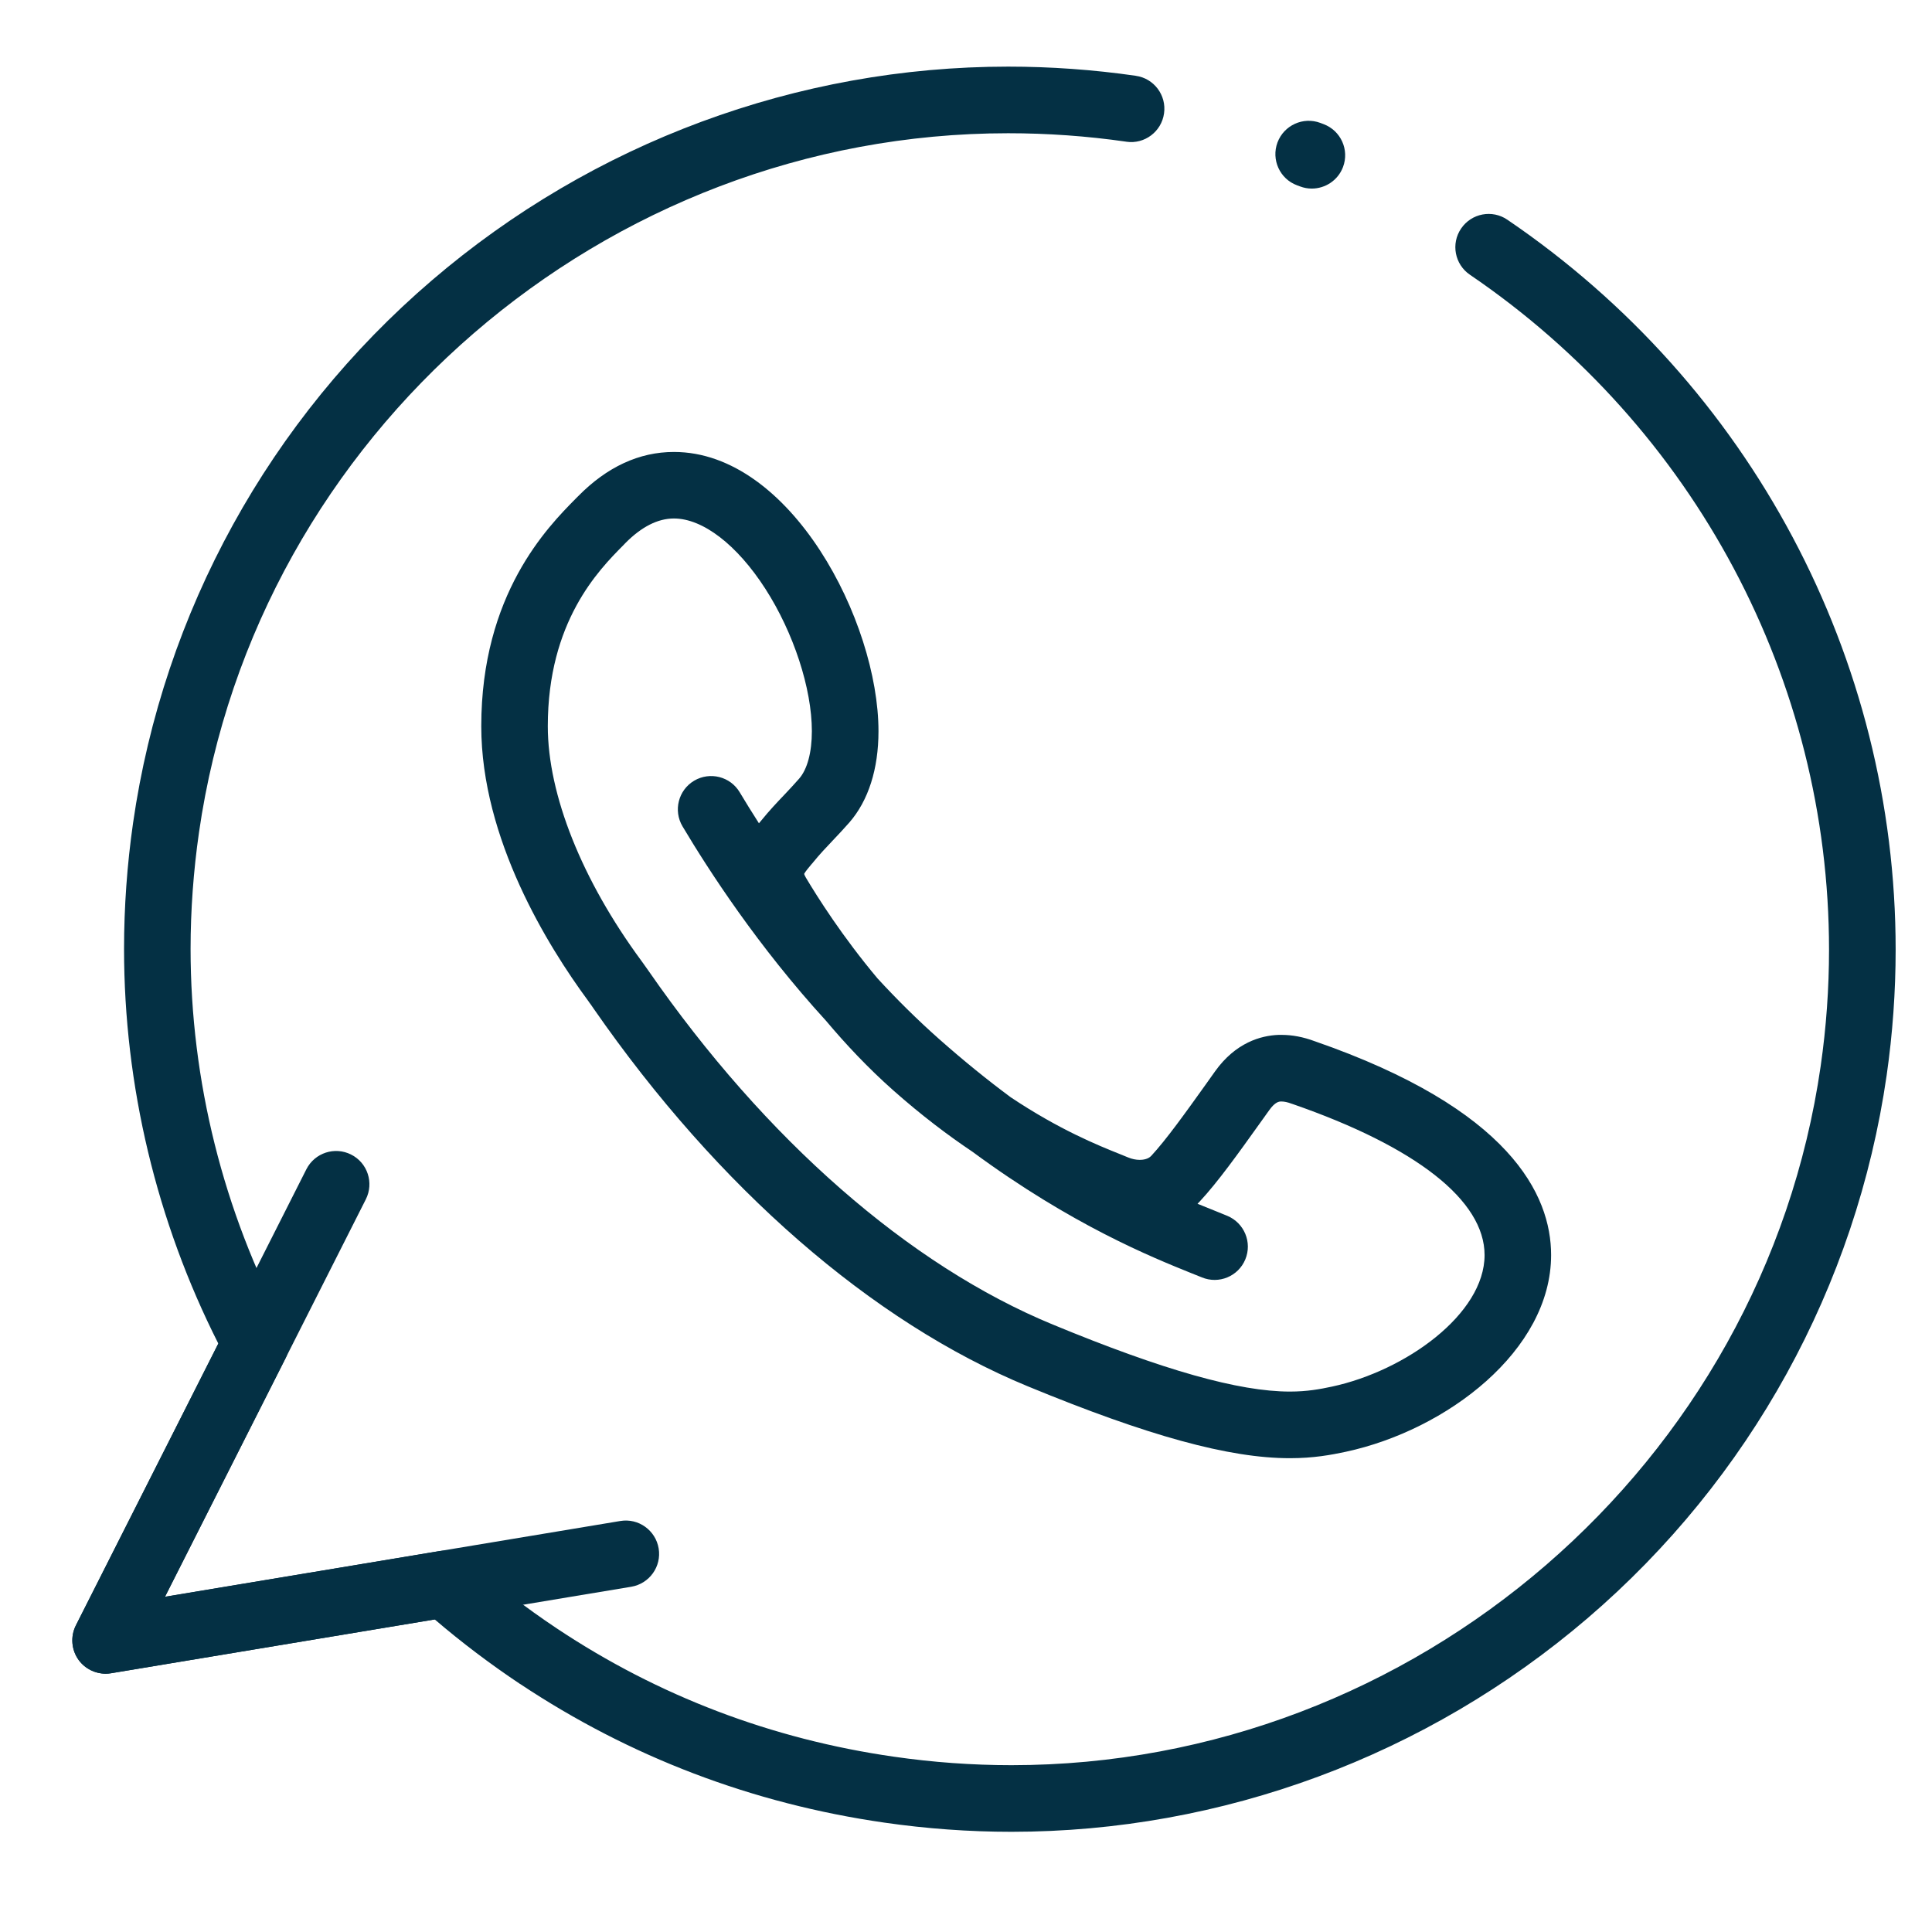 <svg xmlns="http://www.w3.org/2000/svg" xmlns:xlink="http://www.w3.org/1999/xlink" width="116" zoomAndPan="magnify" viewBox="0 0 87 87" height="116" preserveAspectRatio="xMidYMid meet" version="1.0"><defs><clipPath id="7d8c33dbfa"><path d="M 3.16 3 L 85.66 3 L 85.66 82.484 L 3.16 82.484 Z M 3.16 3 " clip-rule="nonzero"/></clipPath><clipPath id="c60ae73b07"><path d="M 3.16 51 L 30 51 L 30 76 L 3.16 76 Z M 3.16 51 " clip-rule="nonzero"/></clipPath></defs><g clip-path="url(#7d8c33dbfa)"><path fill="#043044" d="M 45.547 82.488 C 43.645 82.488 41.715 82.348 39.82 82.074 C 33.879 81.219 28.363 79.117 23.418 75.828 C 23.418 75.828 23.418 75.828 23.414 75.828 C 22.086 74.941 20.797 73.969 19.578 72.926 L 5 75.348 C 4.445 75.441 3.883 75.211 3.547 74.758 C 3.211 74.301 3.164 73.695 3.418 73.191 L 9.832 60.504 C 7.051 55.008 5.586 48.883 5.586 42.73 C 5.586 40.844 5.723 38.938 5.992 37.059 C 7.359 27.559 12.141 18.879 19.457 12.617 C 26.699 6.414 35.914 3 45.398 3 C 47.305 3 49.23 3.137 51.129 3.41 L 51.145 3.414 C 51.965 3.527 52.535 4.289 52.418 5.105 C 52.305 5.926 51.543 6.5 50.727 6.383 L 50.707 6.379 C 48.945 6.125 47.16 6 45.398 6 C 27.211 6 11.547 19.535 8.961 37.484 C 8.711 39.223 8.582 40.988 8.582 42.73 C 8.582 48.652 10.055 54.555 12.84 59.793 C 13.066 60.223 13.074 60.738 12.855 61.172 L 7.43 71.906 L 19.785 69.848 C 20.23 69.773 20.688 69.906 21.027 70.207 C 22.301 71.34 23.664 72.391 25.078 73.332 C 29.648 76.375 34.754 78.316 40.246 79.105 C 42.004 79.359 43.785 79.488 45.547 79.488 C 63.734 79.488 79.402 65.953 81.988 48 C 82.238 46.266 82.363 44.504 82.363 42.766 C 82.363 30.621 76.316 19.258 66.191 12.371 C 65.508 11.906 65.328 10.973 65.797 10.289 C 66.262 9.605 67.195 9.426 67.879 9.895 C 78.828 17.336 85.363 29.625 85.363 42.766 C 85.363 44.648 85.227 46.555 84.957 48.43 C 83.586 57.926 78.805 66.605 71.488 72.871 C 64.246 79.07 55.031 82.488 45.547 82.488 Z M 58.086 65.664 C 55.348 65.664 51.703 64.664 46.27 62.422 C 39.273 59.535 32.336 53.496 26.734 45.422 C 26.641 45.285 26.574 45.188 26.535 45.141 C 26.531 45.133 26.523 45.121 26.52 45.117 L 26.473 45.051 C 24.68 42.617 21.672 37.781 21.672 32.703 C 21.672 26.758 24.656 23.738 25.93 22.449 L 26.027 22.352 C 27.332 21.023 28.785 20.352 30.348 20.352 C 35.605 20.352 39.559 27.98 39.559 32.926 C 39.559 34.629 39.105 36.051 38.246 37.039 C 37.988 37.332 37.742 37.594 37.5 37.848 C 37.191 38.172 36.902 38.48 36.609 38.84 C 36.602 38.852 36.594 38.859 36.586 38.871 L 36.555 38.902 C 36.438 39.043 36.262 39.25 36.211 39.352 C 36.219 39.379 36.238 39.434 36.289 39.52 C 36.809 40.395 37.938 42.18 39.516 44.059 C 40.371 44.988 41.297 45.91 42.289 46.789 C 43.41 47.781 44.484 48.648 45.512 49.41 C 47.707 50.875 49.441 51.574 50.438 51.973 C 50.574 52.027 50.695 52.078 50.801 52.121 C 50.969 52.191 51.152 52.23 51.324 52.23 C 51.453 52.23 51.695 52.207 51.84 52.051 C 52.512 51.328 53.375 50.121 54.289 48.844 L 54.711 48.25 C 55.641 46.945 56.781 46.633 57.57 46.602 C 57.617 46.602 57.668 46.602 57.715 46.602 C 58.188 46.602 58.684 46.695 59.191 46.883 C 68 49.934 69.848 53.805 69.848 56.516 C 69.848 60.816 65.148 64.398 60.602 65.375 C 59.941 65.516 59.152 65.664 58.086 65.664 Z M 28.93 43.332 C 28.992 43.414 29.07 43.527 29.199 43.711 C 34.473 51.32 40.941 56.98 47.414 59.648 C 52.398 61.707 55.793 62.664 58.086 62.664 C 58.863 62.664 59.445 62.555 59.977 62.441 C 63.293 61.73 66.852 59.176 66.852 56.516 C 66.852 54.059 63.777 51.645 58.195 49.711 C 58.18 49.707 58.168 49.703 58.156 49.699 C 57.984 49.633 57.832 49.602 57.711 49.602 L 57.688 49.602 C 57.609 49.602 57.426 49.609 57.152 49.996 L 56.73 50.586 C 55.758 51.945 54.84 53.23 54.027 54.102 C 53.992 54.137 53.961 54.172 53.926 54.207 C 54.223 54.328 54.496 54.438 54.738 54.535 C 54.934 54.617 55.113 54.688 55.266 54.75 C 56.031 55.07 56.395 55.945 56.078 56.711 C 55.762 57.477 54.883 57.84 54.117 57.52 C 53.973 57.461 53.805 57.395 53.617 57.32 C 51.879 56.617 48.27 55.168 43.789 51.863 C 42.688 51.125 41.488 50.219 40.227 49.102 C 39.094 48.098 38.082 47.02 37.195 45.965 C 34.141 42.625 31.93 39.219 30.734 37.211 C 30.312 36.5 30.547 35.578 31.258 35.156 C 31.973 34.734 32.891 34.969 33.312 35.68 C 33.559 36.09 33.844 36.559 34.176 37.074 C 34.207 37.035 34.242 36.992 34.273 36.957 L 34.293 36.934 C 34.652 36.492 34.992 36.133 35.324 35.785 C 35.551 35.543 35.766 35.316 35.984 35.066 C 36.355 34.641 36.559 33.879 36.559 32.926 C 36.559 31.004 35.734 28.484 34.461 26.508 C 33.188 24.531 31.648 23.348 30.348 23.348 C 29.621 23.348 28.887 23.723 28.164 24.453 L 28.062 24.559 C 26.961 25.672 24.668 27.988 24.668 32.703 C 24.668 35.785 26.207 39.637 28.887 43.273 Z M 59.07 8.492 C 58.895 8.492 58.719 8.461 58.543 8.395 L 58.406 8.344 C 57.629 8.055 57.238 7.188 57.527 6.414 C 57.82 5.637 58.684 5.246 59.457 5.535 L 59.602 5.59 C 60.379 5.883 60.77 6.746 60.477 7.523 C 60.25 8.121 59.68 8.492 59.07 8.492 Z M 59.07 8.492 " fill-opacity="1" fill-rule="nonzero"/></g><g clip-path="url(#c60ae73b07)"><path fill="#043044" d="M 4.754 75.367 C 4.285 75.367 3.832 75.145 3.547 74.758 C 3.215 74.301 3.164 73.695 3.418 73.191 L 13.797 52.652 C 14.172 51.914 15.074 51.617 15.812 51.992 C 16.551 52.363 16.848 53.266 16.473 54.008 L 7.43 71.902 L 27.934 68.492 C 28.75 68.355 29.523 68.91 29.66 69.727 C 29.797 70.543 29.242 71.316 28.426 71.453 L 5 75.348 C 4.918 75.363 4.836 75.367 4.754 75.367 Z M 4.754 75.367 " fill-opacity="1" fill-rule="nonzero"/></g></svg>
